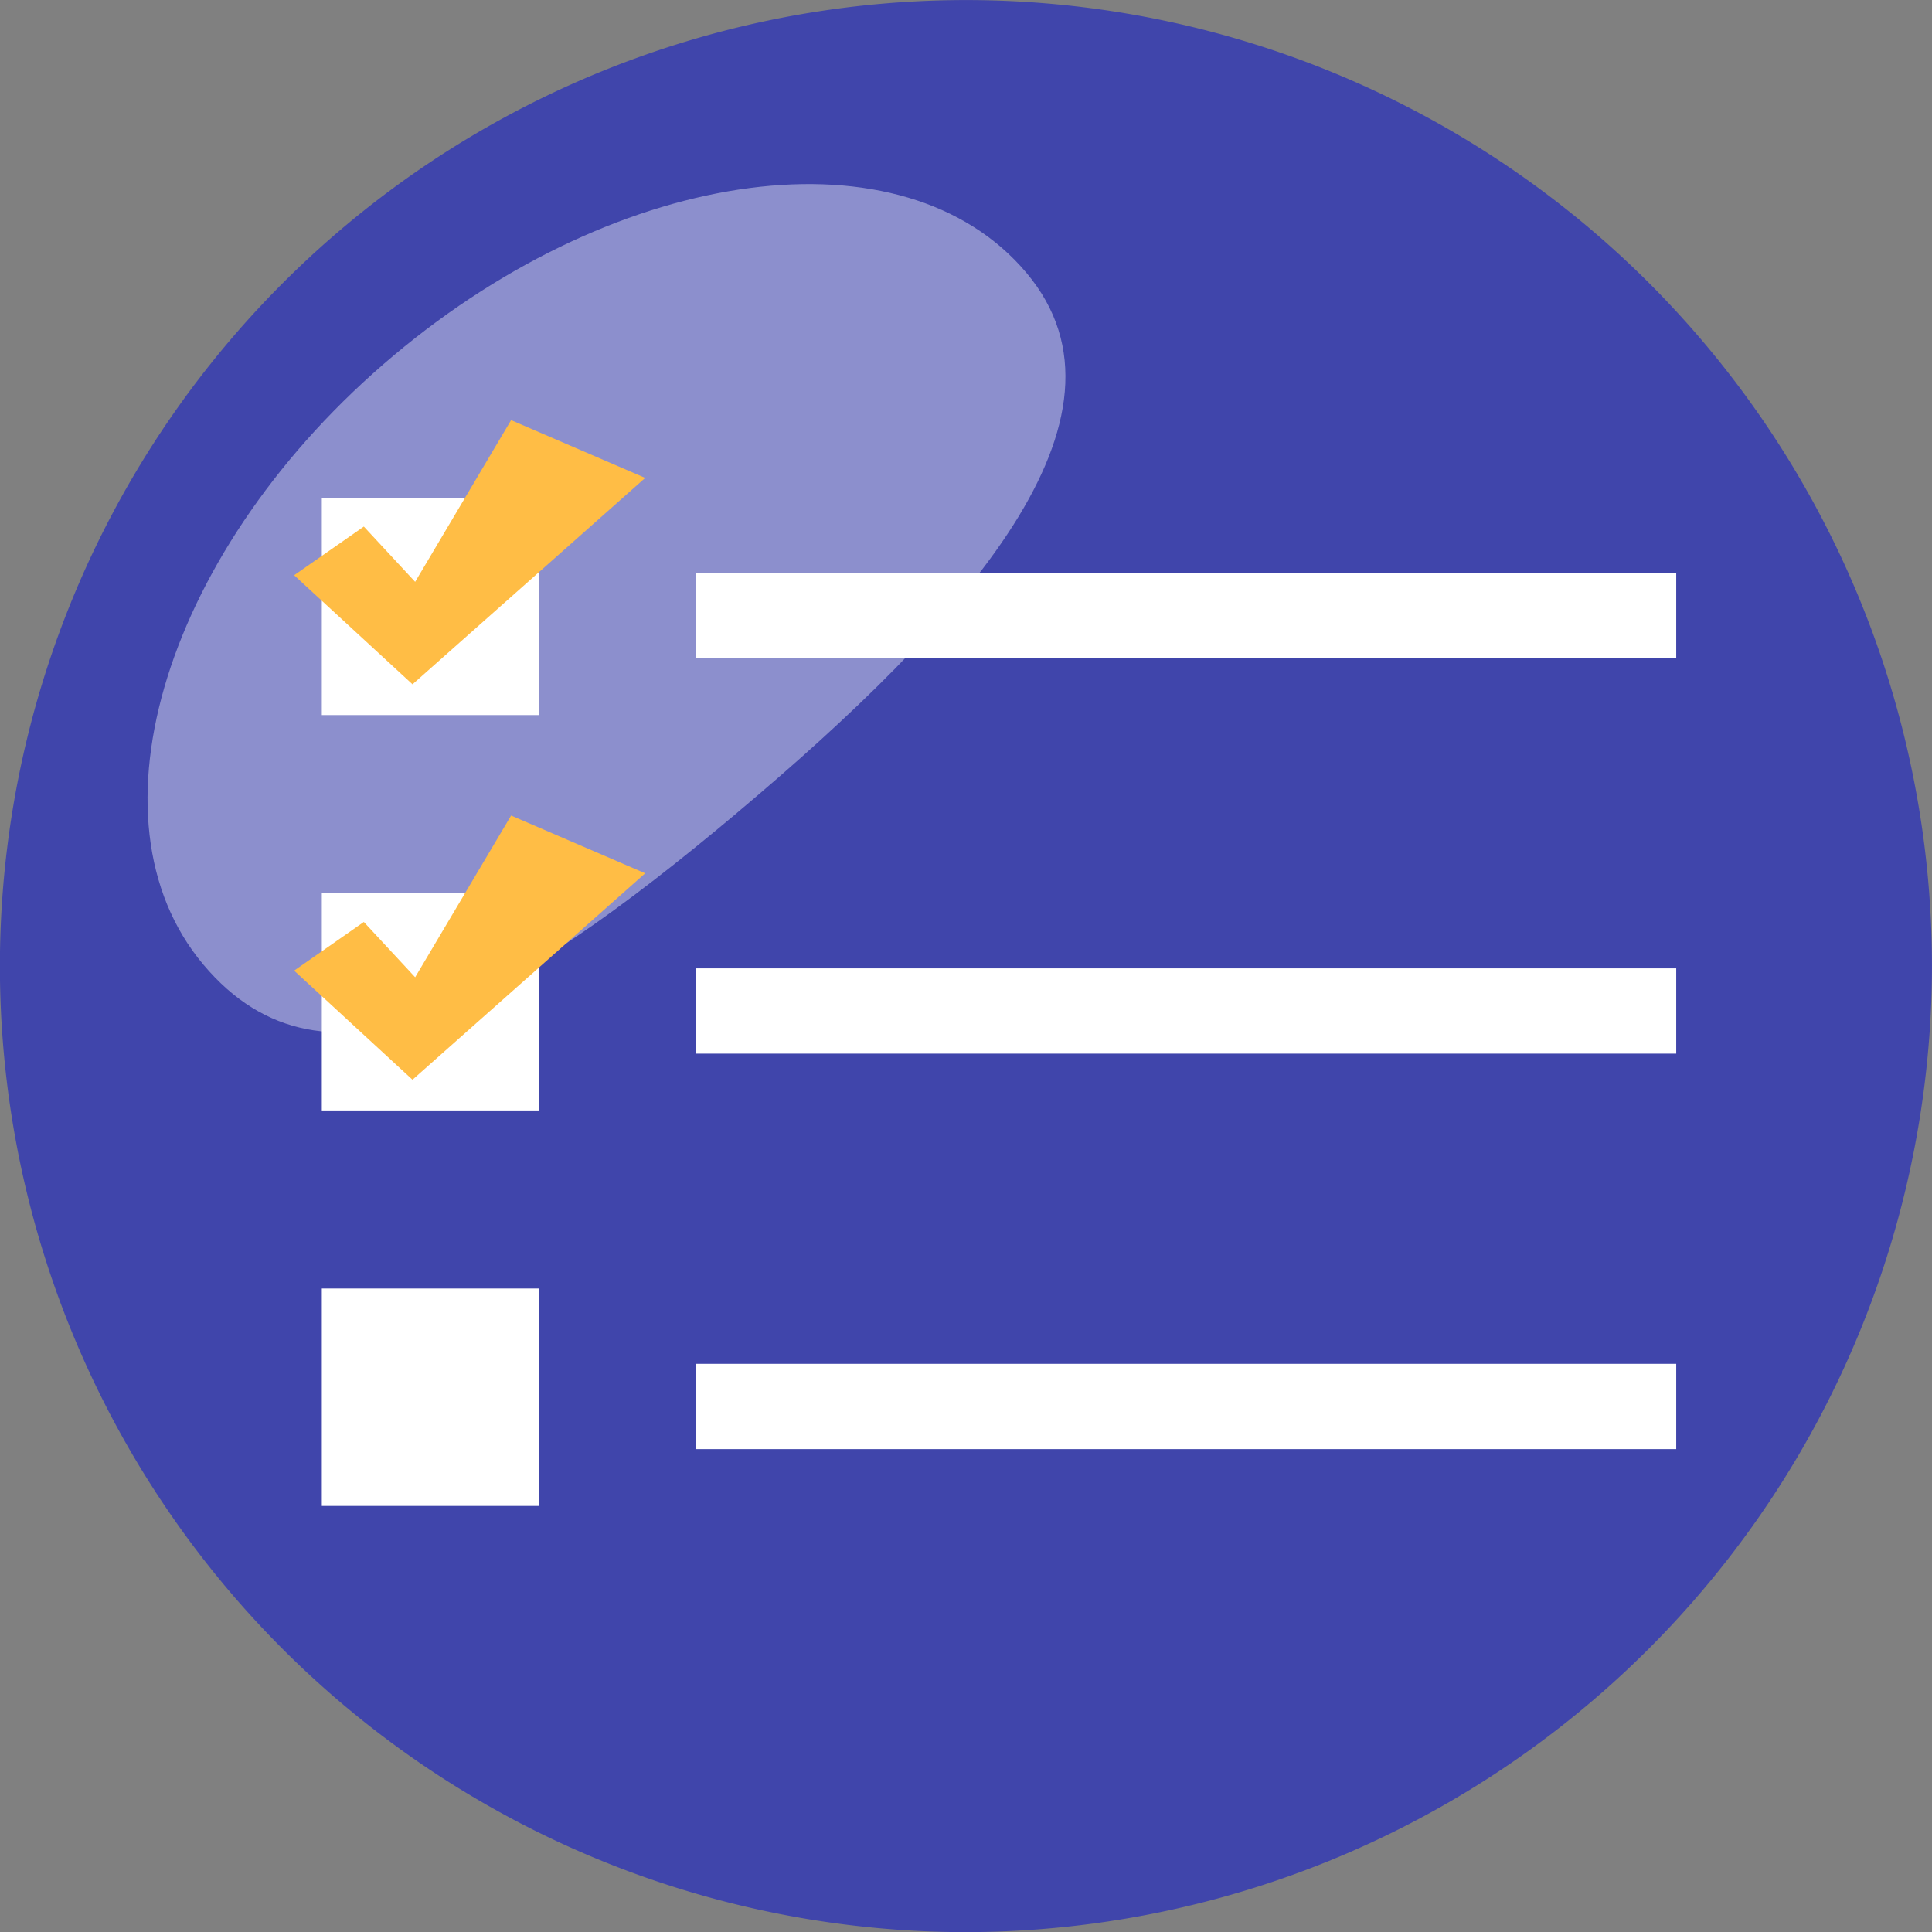 <svg xmlns="http://www.w3.org/2000/svg" xmlns:xlink="http://www.w3.org/1999/xlink" width="122.318" height="122.323" viewBox="0 0 122.318 122.323">
  <rect x="0" y="0" width="122.318" height="122.323" fill="#808080" stroke="none"/>
  <defs>
    <clipPath id="clip-path">
      <rect id="Rectángulo_404310" data-name="Rectángulo 404310" width="58.111" height="53.705" fill="none"/>
    </clipPath>
  </defs>
  <g id="Grupo_1103265" data-name="Grupo 1103265" transform="translate(-1399.173 -332.092)">
    <path id="Trazado_913779" data-name="Trazado 913779" d="M253.346,203.6A61.161,61.161,0,1,1,314.5,142.434,61.234,61.234,0,0,1,253.346,203.6" transform="translate(1206.989 250.818)" fill="#4045ab"/>
    <g id="Grupo_1103255" data-name="Grupo 1103255" transform="translate(1408.517 343.746)" opacity="0.4">
      <g id="Grupo_1103254" data-name="Grupo 1103254">
        <g id="Grupo_1103253" data-name="Grupo 1103253" clip-path="url(#clip-path)">
          <path id="Trazado_913782" data-name="Trazado 913782" d="M233.911,126.56c-14.388,12.091-26.065,18.82-33.8,9.614s-2.346-26.473,12.051-38.563,32.327-14.435,40.063-5.229-3.928,22.086-18.317,34.177" transform="translate(-196.581 -86.759)" fill="#fff"/>
        </g>
      </g>
    </g>
    <rect id="Rectángulo_404304" data-name="Rectángulo 404304" width="13.755" height="13.764" transform="translate(1419.548 363.601)" fill="#fff"/>
    <path id="Trazado_913780" data-name="Trazado 913780" d="M214.684,93.794l-6.074,10.237-3.249-3.5-4.413,3.081,7.494,6.907,14.732-13.067Z" transform="translate(1216.847 264.898)" fill="#ffbd45"/>
    <rect id="Rectángulo_404305" data-name="Rectángulo 404305" width="62.059" height="5.397" transform="translate(1443.239 368.369)" fill="#fff"/>
    <rect id="Rectángulo_404306" data-name="Rectángulo 404306" width="13.755" height="13.761" transform="translate(1419.548 388.634)" fill="#fff"/>
    <path id="Trazado_913781" data-name="Trazado 913781" d="M214.684,105.576l-6.074,10.237-3.249-3.5-4.413,3.081,7.494,6.907,14.732-13.069Z" transform="translate(1216.847 278.15)" fill="#ffbd45"/>
    <rect id="Rectángulo_404307" data-name="Rectángulo 404307" width="62.059" height="5.399" transform="translate(1443.239 393.401)" fill="#fff"/>
    <rect id="Rectángulo_404308" data-name="Rectángulo 404308" width="13.755" height="13.766" transform="translate(1419.548 413.669)" fill="#fff"/>
    <rect id="Rectángulo_404309" data-name="Rectángulo 404309" width="62.059" height="5.399" transform="translate(1443.239 418.438)" fill="#fff"/>
  </g>
</svg>
